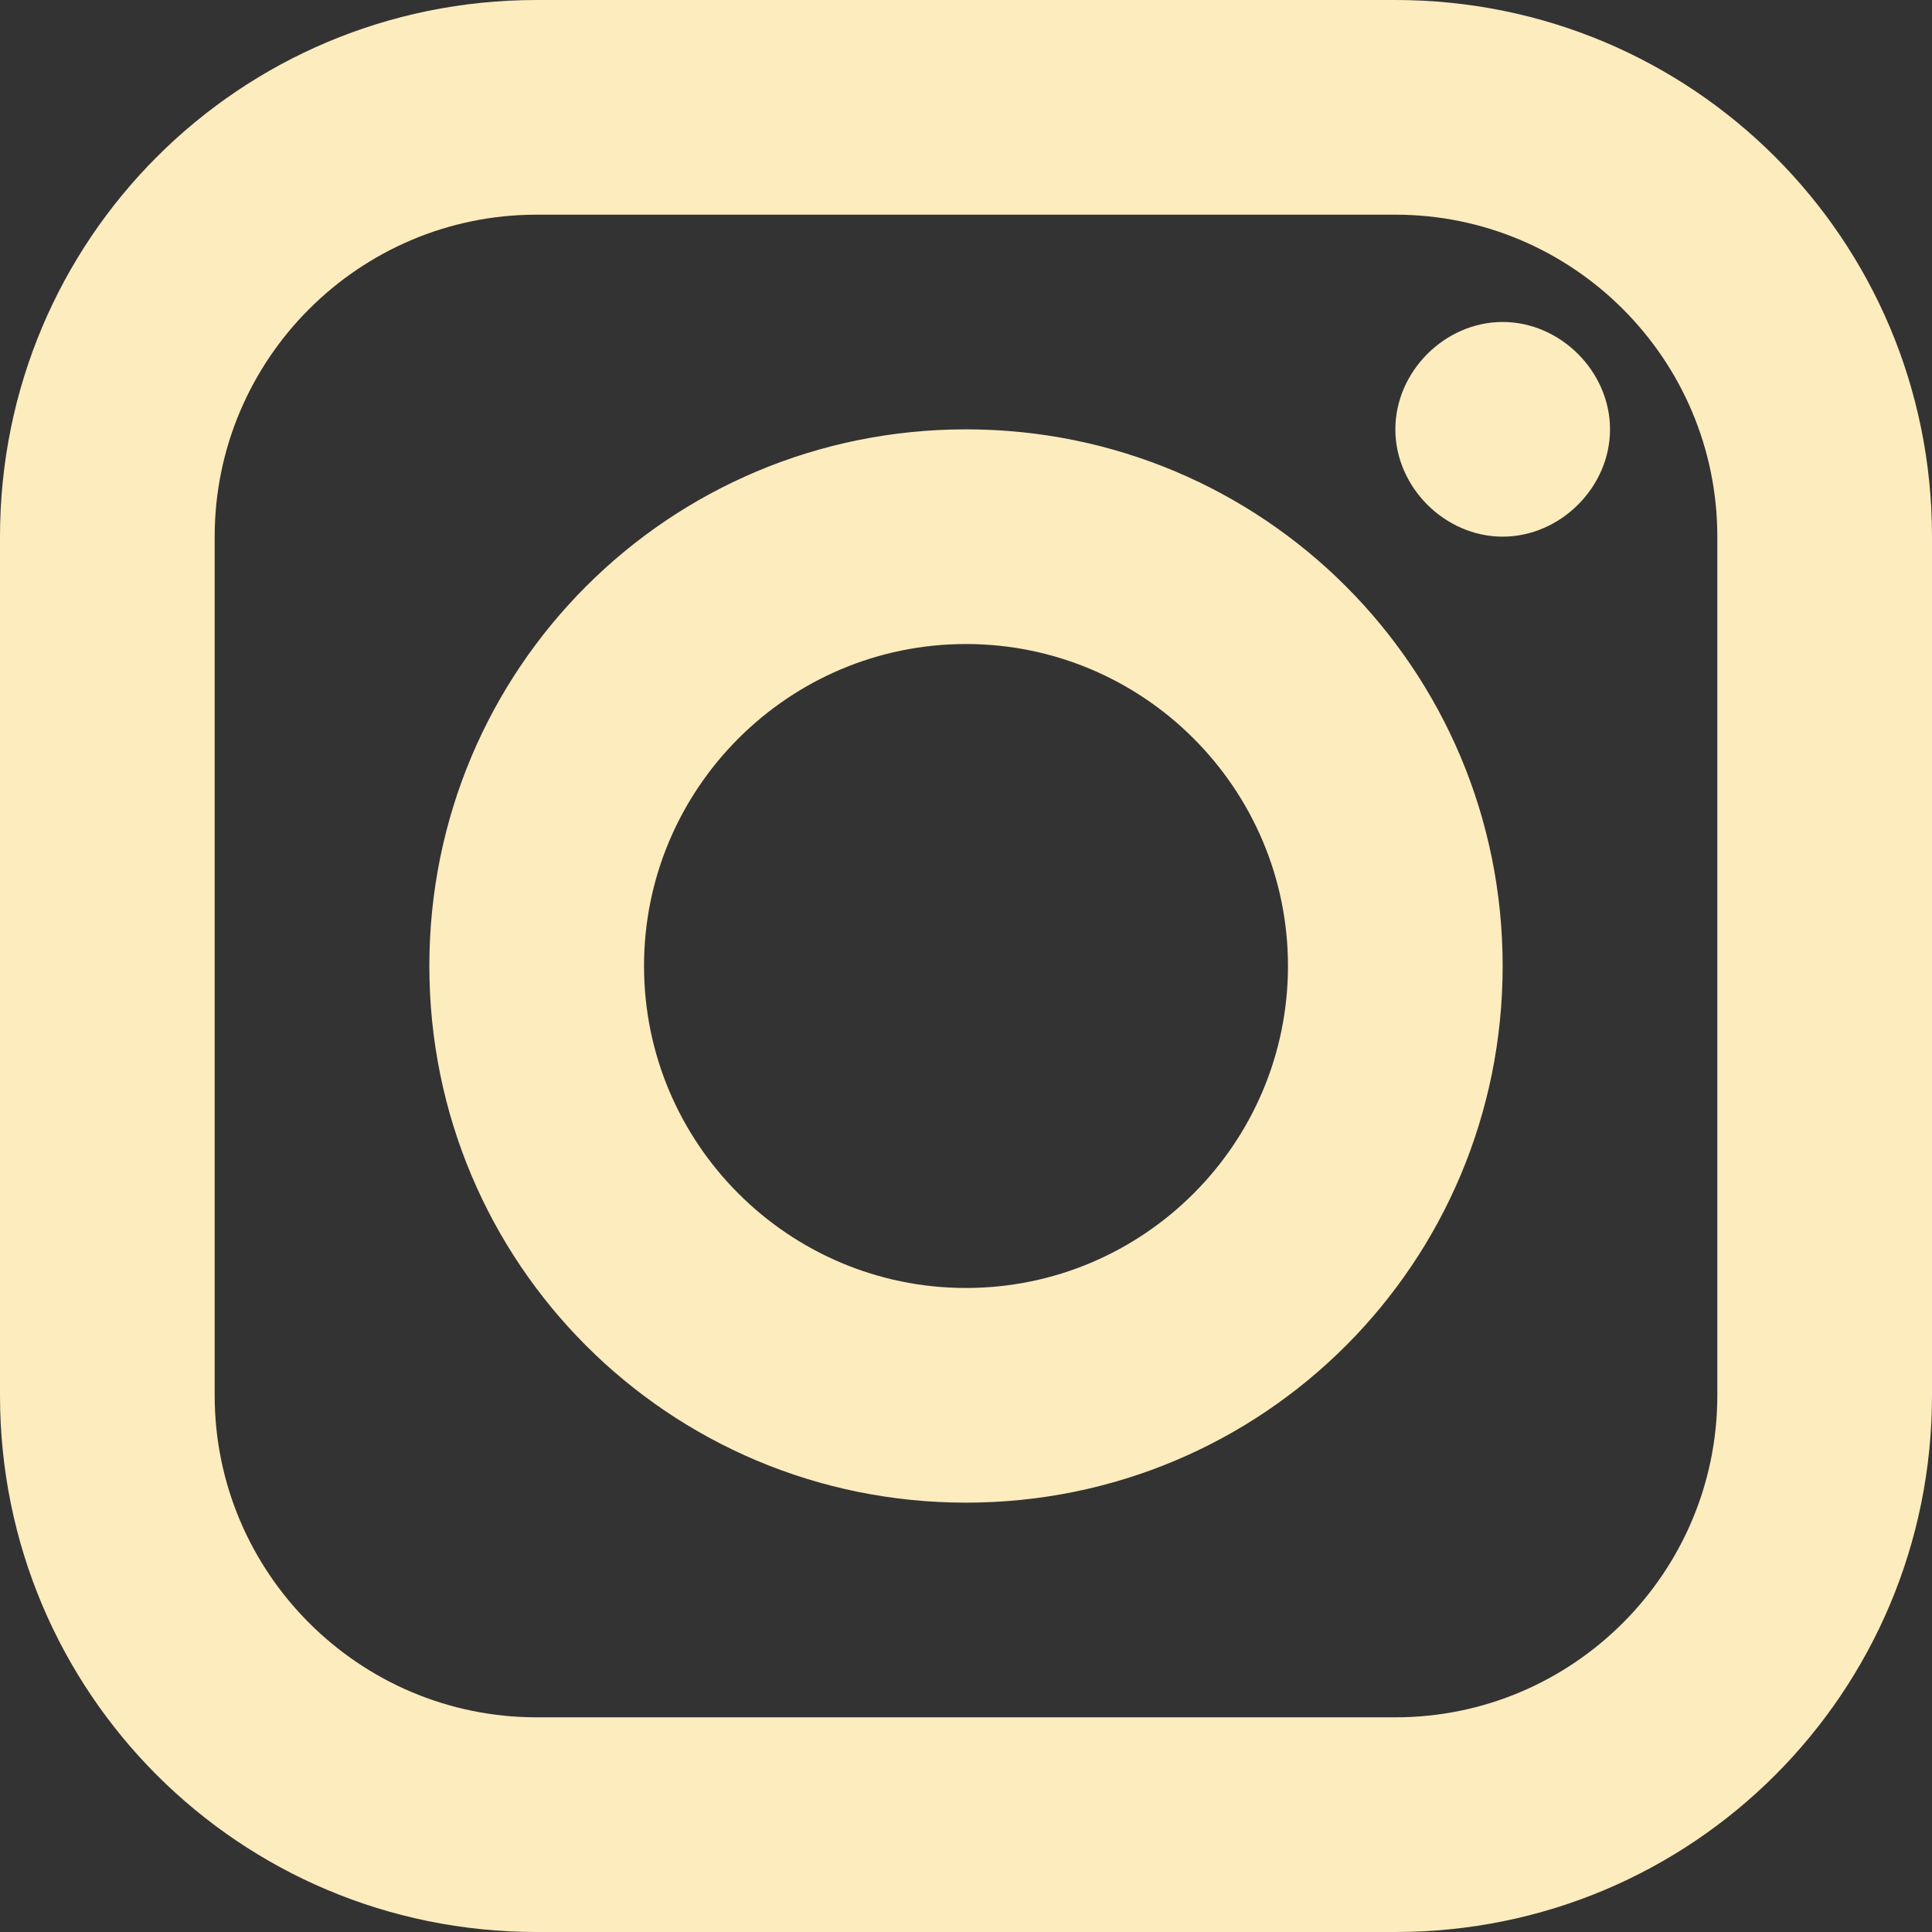 <svg width="26" height="26" viewBox="0 0 26 26" fill="none" xmlns="http://www.w3.org/2000/svg">
<rect x="0" y="0" width="26" height="26" fill="#333333" stroke="none"/>
<path d="M7.222 0C3.222 0 0 3.222 0 7.222V18.778C0 22.778 3.222 26 7.222 26H18.778C22.778 26 26 22.778 26 18.778V7.222C26 3.222 22.778 0 18.778 0H7.222V0ZM7.222 2.889H18.778C21.167 2.889 23.111 4.833 23.111 7.222V18.778C23.111 21.167 21.167 23.111 18.778 23.111H7.222C4.833 23.111 2.889 21.167 2.889 18.778V7.222C2.889 4.833 4.833 2.889 7.222 2.889ZM20.222 4.333C19.444 4.333 18.778 5 18.778 5.778C18.778 6.556 19.444 7.222 20.222 7.222C21 7.222 21.667 6.556 21.667 5.778C21.667 5 21 4.333 20.222 4.333ZM13 5.778C9 5.778 5.778 9 5.778 13C5.778 17 9 20.222 13 20.222C17 20.222 20.222 17 20.222 13C20.222 9 17 5.778 13 5.778ZM13 8.667C15.389 8.667 17.333 10.611 17.333 13C17.333 15.389 15.389 17.333 13 17.333C10.611 17.333 8.667 15.389 8.667 13C8.667 10.611 10.611 8.667 13 8.667Z" fill="#FDECBE"/>
</svg>
